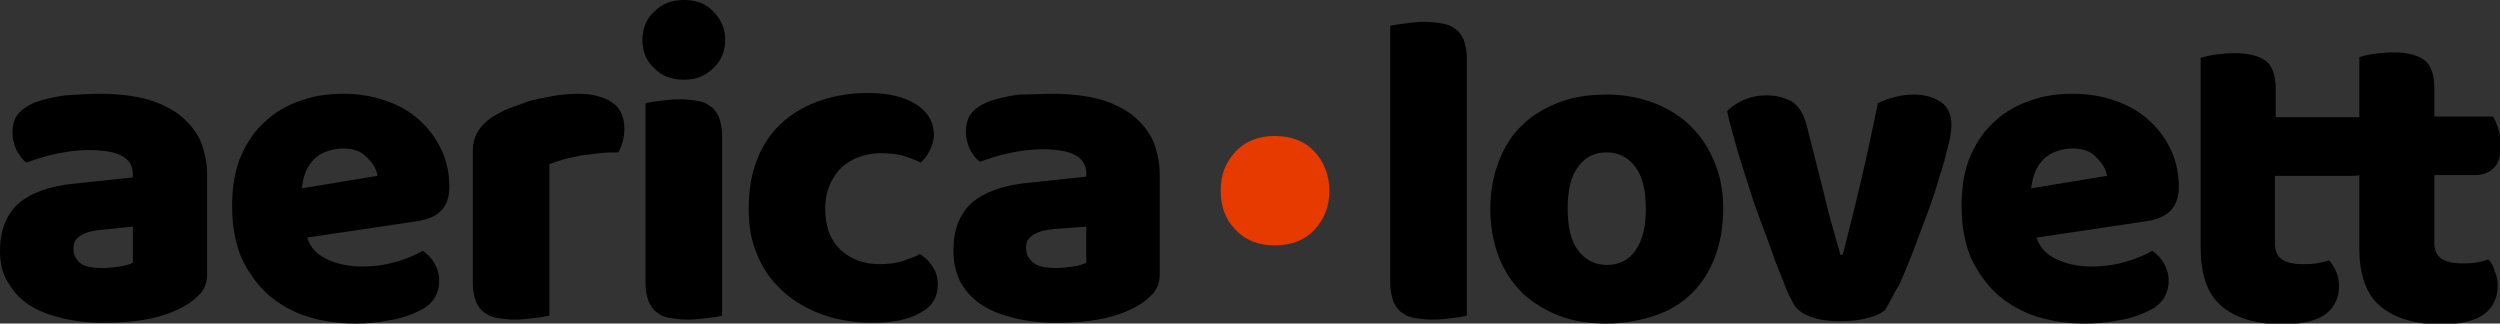 <?xml version="1.0" encoding="utf-8"?>
<!-- Generator: Adobe Illustrator 21.1.0, SVG Export Plug-In . SVG Version: 6.00 Build 0)  -->
<svg version="1.1" id="Layer_1" xmlns="http://www.w3.org/2000/svg" xmlns:xlink="http://www.w3.org/1999/xlink" x="0px" y="0px"
	 viewBox="0 0 319.9 41.4" style="enable-background:new 0 0 319.9 41.4;" xml:space="preserve">
<rect x="0" y="0" width="319.9" height="41.4" fill="#333333" stroke="none"/>
<style type="text/css">
	.st0{fill:#E73A00;}
	.st1{fill:#FFFFFF;}
</style>
<g>
	<path d="M12.8,12c2.1,0,3.9,0.2,5.6,0.6c1.7,0.4,3.1,1.1,4.3,1.9c1.2,0.9,2.1,1.9,2.8,3.2c0.6,1.3,1,2.9,1,4.6v12.8
		c0,1-0.3,1.8-0.8,2.4c-0.6,0.6-1.2,1.2-2,1.6c-2.5,1.5-5.9,2.2-10.4,2.2c-2,0-3.8-0.2-5.4-0.6c-1.6-0.4-3-0.9-4.2-1.7
		c-1.2-0.8-2-1.7-2.7-2.9C0.3,35,0,33.7,0,32.1c0-2.6,0.8-4.6,2.3-6c1.6-1.4,4-2.3,7.2-2.6l7.5-0.8v-0.4c0-1.1-0.5-1.9-1.5-2.4
		c-1-0.5-2.4-0.7-4.2-0.7c-1.4,0-2.8,0.2-4.2,0.5c-1.4,0.3-2.6,0.7-3.7,1.1c-0.5-0.3-0.9-0.9-1.3-1.6c-0.3-0.7-0.5-1.4-0.5-2.2
		c0-1,0.2-1.8,0.7-2.4c0.5-0.6,1.2-1.1,2.2-1.5c1.1-0.4,2.4-0.7,3.9-0.9C10,12.1,11.4,12,12.8,12z M13.2,34.3c0.6,0,1.4-0.1,2.1-0.2
		c0.8-0.1,1.4-0.3,1.7-0.5V29L13,29.4c-1.1,0.1-1.9,0.3-2.6,0.7c-0.7,0.4-1,0.9-1,1.7c0,0.8,0.3,1.4,0.9,1.9
		C10.8,34.1,11.8,34.3,13.2,34.3z"/>
	<path d="M45.5,41.4c-2.2,0-4.3-0.3-6.2-0.9c-1.9-0.6-3.6-1.6-5-2.8c-1.4-1.3-2.5-2.8-3.4-4.7c-0.8-1.9-1.2-4.1-1.2-6.7
		c0-2.5,0.4-4.7,1.2-6.5c0.8-1.8,1.9-3.3,3.2-4.4c1.3-1.2,2.8-2,4.6-2.6c1.7-0.6,3.5-0.8,5.2-0.8c2,0,3.8,0.3,5.5,0.9
		c1.7,0.6,3.1,1.4,4.3,2.5c1.2,1.1,2.1,2.3,2.8,3.8c0.7,1.5,1,3.1,1,4.8c0,1.3-0.4,2.3-1.1,3c-0.7,0.7-1.7,1.1-3,1.3l-14.1,2.1
		c0.4,1.3,1.3,2.2,2.6,2.8c1.3,0.6,2.8,0.9,4.4,0.9c1.6,0,3-0.2,4.4-0.6c1.4-0.4,2.5-0.9,3.4-1.4c0.6,0.4,1.1,0.9,1.5,1.6
		c0.4,0.7,0.6,1.4,0.6,2.2c0,1.7-0.8,3-2.4,3.8c-1.2,0.6-2.6,1.1-4.1,1.3C48.2,41.3,46.8,41.4,45.5,41.4z M43.9,19
		c-0.9,0-1.7,0.2-2.4,0.5c-0.7,0.3-1.2,0.7-1.6,1.2c-0.4,0.5-0.7,1-0.9,1.6c-0.2,0.6-0.3,1.2-0.4,1.8l9.7-1.6
		c-0.1-0.8-0.5-1.5-1.3-2.3C46.3,19.4,45.3,19,43.9,19z"/>
	<path d="M70.2,40.4c-0.4,0.1-1,0.2-1.8,0.3c-0.8,0.1-1.7,0.2-2.5,0.2c-0.8,0-1.6-0.1-2.2-0.2c-0.7-0.1-1.2-0.3-1.7-0.7
		c-0.5-0.3-0.8-0.8-1.1-1.4c-0.2-0.6-0.4-1.4-0.4-2.3V19.3c0-0.9,0.2-1.6,0.5-2.2c0.3-0.6,0.8-1.2,1.4-1.7c0.6-0.5,1.4-0.9,2.2-1.3
		c0.9-0.4,1.9-0.7,2.9-1.1c1-0.3,2.1-0.5,3.2-0.7c1.1-0.2,2.2-0.3,3.3-0.3c1.8,0,3.3,0.4,4.3,1.1c1.1,0.7,1.6,1.9,1.6,3.4
		c0,0.5-0.1,1.1-0.2,1.6c-0.2,0.5-0.3,1-0.6,1.4c-0.8,0-1.6,0-2.4,0.1c-0.8,0.1-1.7,0.2-2.4,0.3c-0.8,0.2-1.5,0.3-2.2,0.5
		c-0.7,0.2-1.3,0.4-1.8,0.6V40.4z"/>
	<path d="M82.2,5.1c0-1.4,0.5-2.7,1.5-3.6c1-1,2.2-1.5,3.8-1.5c1.6,0,2.9,0.5,3.8,1.5c1,1,1.5,2.2,1.5,3.6c0,1.4-0.5,2.7-1.5,3.6
		c-1,1-2.2,1.5-3.8,1.5c-1.6,0-2.9-0.5-3.8-1.5C82.7,7.8,82.2,6.6,82.2,5.1z M92.4,40.4c-0.4,0.1-1,0.2-1.9,0.3
		c-0.8,0.1-1.6,0.2-2.5,0.2c-0.8,0-1.6-0.1-2.2-0.2c-0.7-0.1-1.2-0.3-1.7-0.7c-0.5-0.3-0.8-0.8-1.1-1.4c-0.2-0.6-0.4-1.4-0.4-2.3
		V13.2c0.4-0.1,1-0.2,1.9-0.3c0.8-0.1,1.6-0.2,2.5-0.2c0.8,0,1.6,0.1,2.2,0.2c0.7,0.1,1.2,0.3,1.7,0.7c0.5,0.3,0.8,0.8,1.1,1.4
		c0.2,0.6,0.4,1.4,0.4,2.3V40.4z"/>
	<path d="M112.6,19.6c-0.9,0-1.9,0.2-2.7,0.5c-0.9,0.3-1.6,0.8-2.2,1.3c-0.6,0.6-1.1,1.3-1.5,2.2c-0.4,0.9-0.6,1.9-0.6,3.1
		c0,2.4,0.7,4.1,2,5.3c1.3,1.2,3,1.8,4.9,1.8c1.1,0,2.1-0.1,3-0.4c0.8-0.3,1.6-0.5,2.2-0.9c0.8,0.5,1.3,1.1,1.7,1.7
		c0.4,0.6,0.6,1.4,0.6,2.2c0,1.6-0.7,2.8-2.2,3.6c-1.5,0.9-3.5,1.3-6.2,1.3c-2.4,0-4.6-0.4-6.5-1.1c-1.9-0.7-3.6-1.7-5-3
		c-1.4-1.3-2.5-2.8-3.2-4.6c-0.8-1.8-1.1-3.8-1.1-5.9c0-2.5,0.4-4.7,1.2-6.6c0.8-1.9,1.9-3.4,3.3-4.6c1.4-1.2,3-2.1,4.9-2.7
		c1.8-0.6,3.8-0.9,5.8-0.9c2.7,0,4.8,0.5,6.3,1.5c1.5,1,2.2,2.3,2.2,3.8c0,0.7-0.2,1.4-0.5,2s-0.7,1.2-1.2,1.6
		c-0.6-0.3-1.4-0.6-2.3-0.9C114.6,19.7,113.7,19.6,112.6,19.6z"/>
	<path d="M134.7,12c2.1,0,3.9,0.2,5.6,0.6c1.7,0.4,3.1,1.1,4.3,1.9c1.2,0.9,2.1,1.9,2.8,3.2c0.6,1.3,1,2.9,1,4.6v12.8
		c0,1-0.3,1.8-0.8,2.4c-0.6,0.6-1.2,1.2-2,1.6c-2.5,1.5-5.9,2.2-10.4,2.2c-2,0-3.8-0.2-5.4-0.6c-1.6-0.4-3-0.9-4.2-1.7
		c-1.2-0.8-2-1.7-2.7-2.9c-0.6-1.2-0.9-2.5-0.9-4.1c0-2.6,0.8-4.6,2.3-6c1.6-1.4,4-2.3,7.2-2.6l7.5-0.8v-0.4c0-1.1-0.5-1.9-1.5-2.4
		c-1-0.5-2.4-0.7-4.2-0.7c-1.4,0-2.8,0.2-4.2,0.5c-1.4,0.3-2.6,0.7-3.7,1.1c-0.5-0.3-0.9-0.9-1.3-1.6c-0.3-0.7-0.5-1.4-0.5-2.2
		c0-1,0.2-1.8,0.7-2.4c0.5-0.6,1.2-1.1,2.2-1.5c1.1-0.4,2.4-0.7,3.9-0.9C132,12.1,133.4,12,134.7,12z M135.2,34.3
		c0.6,0,1.4-0.1,2.1-0.2c0.8-0.1,1.4-0.3,1.7-0.5V29l-4.1,0.3c-1.1,0.1-1.9,0.3-2.6,0.7c-0.7,0.4-1,0.9-1,1.7c0,0.8,0.3,1.4,0.9,1.9
		C132.8,34.1,133.8,34.3,135.2,34.3z"/>
	<path class="st0" d="M156.2,24.4c0-2,0.6-3.6,1.9-5c1.2-1.3,2.9-2,5-2c2.2,0,3.9,0.7,5.1,2c1.2,1.3,1.9,3,1.9,5c0,2-0.6,3.6-1.9,5
		c-1.2,1.3-2.9,2-5.1,2c-2.1,0-3.8-0.7-5-2C156.8,28.1,156.2,26.4,156.2,24.4z"/>
	<path d="M187.7,40.4c-0.4,0.1-1,0.2-1.9,0.3c-0.8,0.1-1.6,0.2-2.5,0.2c-0.8,0-1.6-0.1-2.2-0.2c-0.7-0.1-1.2-0.3-1.7-0.7
		c-0.5-0.3-0.8-0.8-1.1-1.4c-0.2-0.6-0.4-1.4-0.4-2.3v-33c0.4-0.1,1-0.2,1.9-0.3c0.8-0.1,1.6-0.2,2.5-0.2c0.8,0,1.6,0.1,2.2,0.2
		c0.7,0.1,1.2,0.3,1.7,0.7c0.5,0.3,0.8,0.8,1.1,1.4c0.2,0.6,0.4,1.4,0.4,2.3V40.4z"/>
	<path d="M220.5,26.7c0,2.4-0.4,4.5-1.1,6.3c-0.7,1.8-1.7,3.4-3,4.6c-1.3,1.3-2.9,2.2-4.7,2.8c-1.8,0.6-3.9,1-6.1,1
		c-2.2,0-4.3-0.3-6.1-1c-1.8-0.7-3.4-1.7-4.7-2.9c-1.3-1.3-2.3-2.8-3-4.6c-0.7-1.8-1.1-3.9-1.1-6.2c0-2.2,0.4-4.3,1.1-6.1
		c0.7-1.8,1.7-3.4,3-4.6c1.3-1.3,2.9-2.2,4.7-2.9c1.8-0.7,3.9-1,6.1-1c2.2,0,4.3,0.4,6.1,1.1c1.8,0.7,3.4,1.7,4.7,3
		c1.3,1.3,2.3,2.8,3,4.6C220.1,22.4,220.5,24.4,220.5,26.7z M200.6,26.7c0,2.3,0.4,4.1,1.3,5.3c0.9,1.2,2.1,1.9,3.7,1.9
		c1.6,0,2.8-0.6,3.7-1.9c0.9-1.3,1.3-3,1.3-5.3s-0.4-4-1.3-5.3c-0.9-1.2-2.1-1.9-3.7-1.9c-1.6,0-2.8,0.6-3.7,1.9
		C201,22.6,200.6,24.4,200.6,26.7z"/>
	<path d="M241.2,39.7c-0.5,0.4-1.3,0.8-2.3,1c-1,0.3-2.2,0.4-3.5,0.4c-1.5,0-2.8-0.2-3.8-0.6c-1.1-0.4-1.8-1-2.2-1.8
		c-0.3-0.6-0.8-1.5-1.2-2.7c-0.5-1.2-1-2.4-1.5-3.9c-0.5-1.4-1.1-3-1.7-4.6c-0.6-1.6-1.1-3.2-1.6-4.8c-0.5-1.6-1-3.1-1.4-4.6
		c-0.4-1.5-0.8-2.8-1-3.9c0.5-0.5,1.2-1,2.1-1.4c0.9-0.4,1.9-0.6,2.9-0.6c1.3,0,2.4,0.3,3.3,0.8c0.9,0.6,1.5,1.6,1.9,3.1l2.2,8.7
		c0.4,1.7,0.8,3.3,1.2,4.6c0.4,1.4,0.7,2.5,0.9,3.2h0.3c0.7-2.8,1.5-5.9,2.3-9.3s1.5-6.8,2.2-10.1c0.6-0.3,1.4-0.6,2.2-0.8
		c0.8-0.2,1.6-0.3,2.4-0.3c1.3,0,2.4,0.3,3.4,0.9c0.9,0.6,1.4,1.6,1.4,3c0,0.6-0.1,1.5-0.4,2.6c-0.3,1.2-0.6,2.5-1.1,3.9
		c-0.4,1.5-0.9,3-1.5,4.6c-0.6,1.6-1.2,3.2-1.8,4.8c-0.6,1.6-1.2,3-1.8,4.4C242.2,37.8,241.7,38.9,241.2,39.7z"/>
	<path d="M266.8,41.4c-2.2,0-4.3-0.3-6.2-0.9c-1.9-0.6-3.6-1.6-5-2.8c-1.4-1.3-2.5-2.8-3.4-4.7c-0.8-1.9-1.2-4.1-1.2-6.7
		c0-2.5,0.4-4.7,1.2-6.5c0.8-1.8,1.9-3.3,3.2-4.4c1.3-1.2,2.8-2,4.6-2.6c1.7-0.6,3.5-0.8,5.2-0.8c2,0,3.8,0.3,5.5,0.9
		c1.7,0.6,3.1,1.4,4.3,2.5c1.2,1.1,2.1,2.3,2.8,3.8c0.7,1.5,1,3.1,1,4.8c0,1.3-0.4,2.3-1.1,3c-0.7,0.7-1.7,1.1-3,1.3l-14.1,2.1
		c0.4,1.3,1.3,2.2,2.6,2.8c1.3,0.6,2.8,0.9,4.4,0.9c1.6,0,3-0.2,4.4-0.6c1.4-0.4,2.5-0.9,3.4-1.4c0.6,0.4,1.1,0.9,1.5,1.6
		c0.4,0.7,0.6,1.4,0.6,2.2c0,1.7-0.8,3-2.4,3.8c-1.2,0.6-2.6,1.1-4.1,1.3C269.5,41.3,268.1,41.4,266.8,41.4z M265.2,19
		c-0.9,0-1.7,0.2-2.4,0.5c-0.7,0.3-1.2,0.7-1.6,1.2c-0.4,0.5-0.7,1-0.9,1.6c-0.2,0.6-0.3,1.2-0.4,1.8l9.7-1.6
		c-0.1-0.8-0.5-1.5-1.3-2.3C267.6,19.4,266.6,19,265.2,19z"/>
	<path d="M318.4,33.2c-0.5,0.2-1,0.3-1.6,0.4c-0.6,0.1-1.2,0.1-1.8,0.1c-1.1,0-2-0.2-2.6-0.6c-0.6-0.4-0.9-1.1-0.9-2.1v-8.6h5.2
		c1,0,1.8-0.3,2.4-0.9c0.6-0.6,0.9-1.5,0.9-2.9c0-0.8-0.1-1.5-0.3-2.1c-0.2-0.6-0.4-1.1-0.7-1.6h-7.5v-3.6c0-1.9-0.5-3.1-1.4-3.7
		c-0.9-0.6-2.2-0.9-3.9-0.9c-0.9,0-1.7,0.1-2.5,0.2c-0.8,0.1-1.4,0.3-1.8,0.4V15h-10.7v-3.6c0-1.9-0.5-3.1-1.4-3.7
		c-0.9-0.6-2.2-0.9-3.9-0.9c-0.9,0-1.7,0.1-2.5,0.2c-0.8,0.1-1.4,0.3-1.8,0.4v24.4c0,3.4,0.9,5.9,2.7,7.4c1.8,1.5,4.4,2.3,7.7,2.3
		c2.7,0,4.6-0.5,5.7-1.4c1.1-0.9,1.6-2.1,1.6-3.5c0-0.7-0.1-1.3-0.4-1.9c-0.2-0.5-0.5-1-0.9-1.4c-0.5,0.2-1,0.3-1.6,0.4
		c-0.6,0.1-1.2,0.1-1.8,0.1c-1.1,0-2-0.2-2.6-0.6c-0.6-0.4-0.9-1.1-0.9-2.1v-8.6h10c0.3,0,0.5,0,0.8-0.1v9.4c0,3.4,0.9,5.9,2.7,7.4
		c1.8,1.5,4.4,2.3,7.7,2.3c2.7,0,4.6-0.5,5.7-1.4c1.1-0.9,1.6-2.1,1.6-3.5c0-0.7-0.1-1.3-0.4-1.9C319.1,34.1,318.8,33.6,318.4,33.2z
		"/>
</g>
<g>
	<g>
		<path class="st1" d="M123.5-27.5c1.9,0,1.9-3,0-3C121.6-30.5,121.6-27.5,123.5-27.5L123.5-27.5z"/>
	</g>
</g>
</svg>
